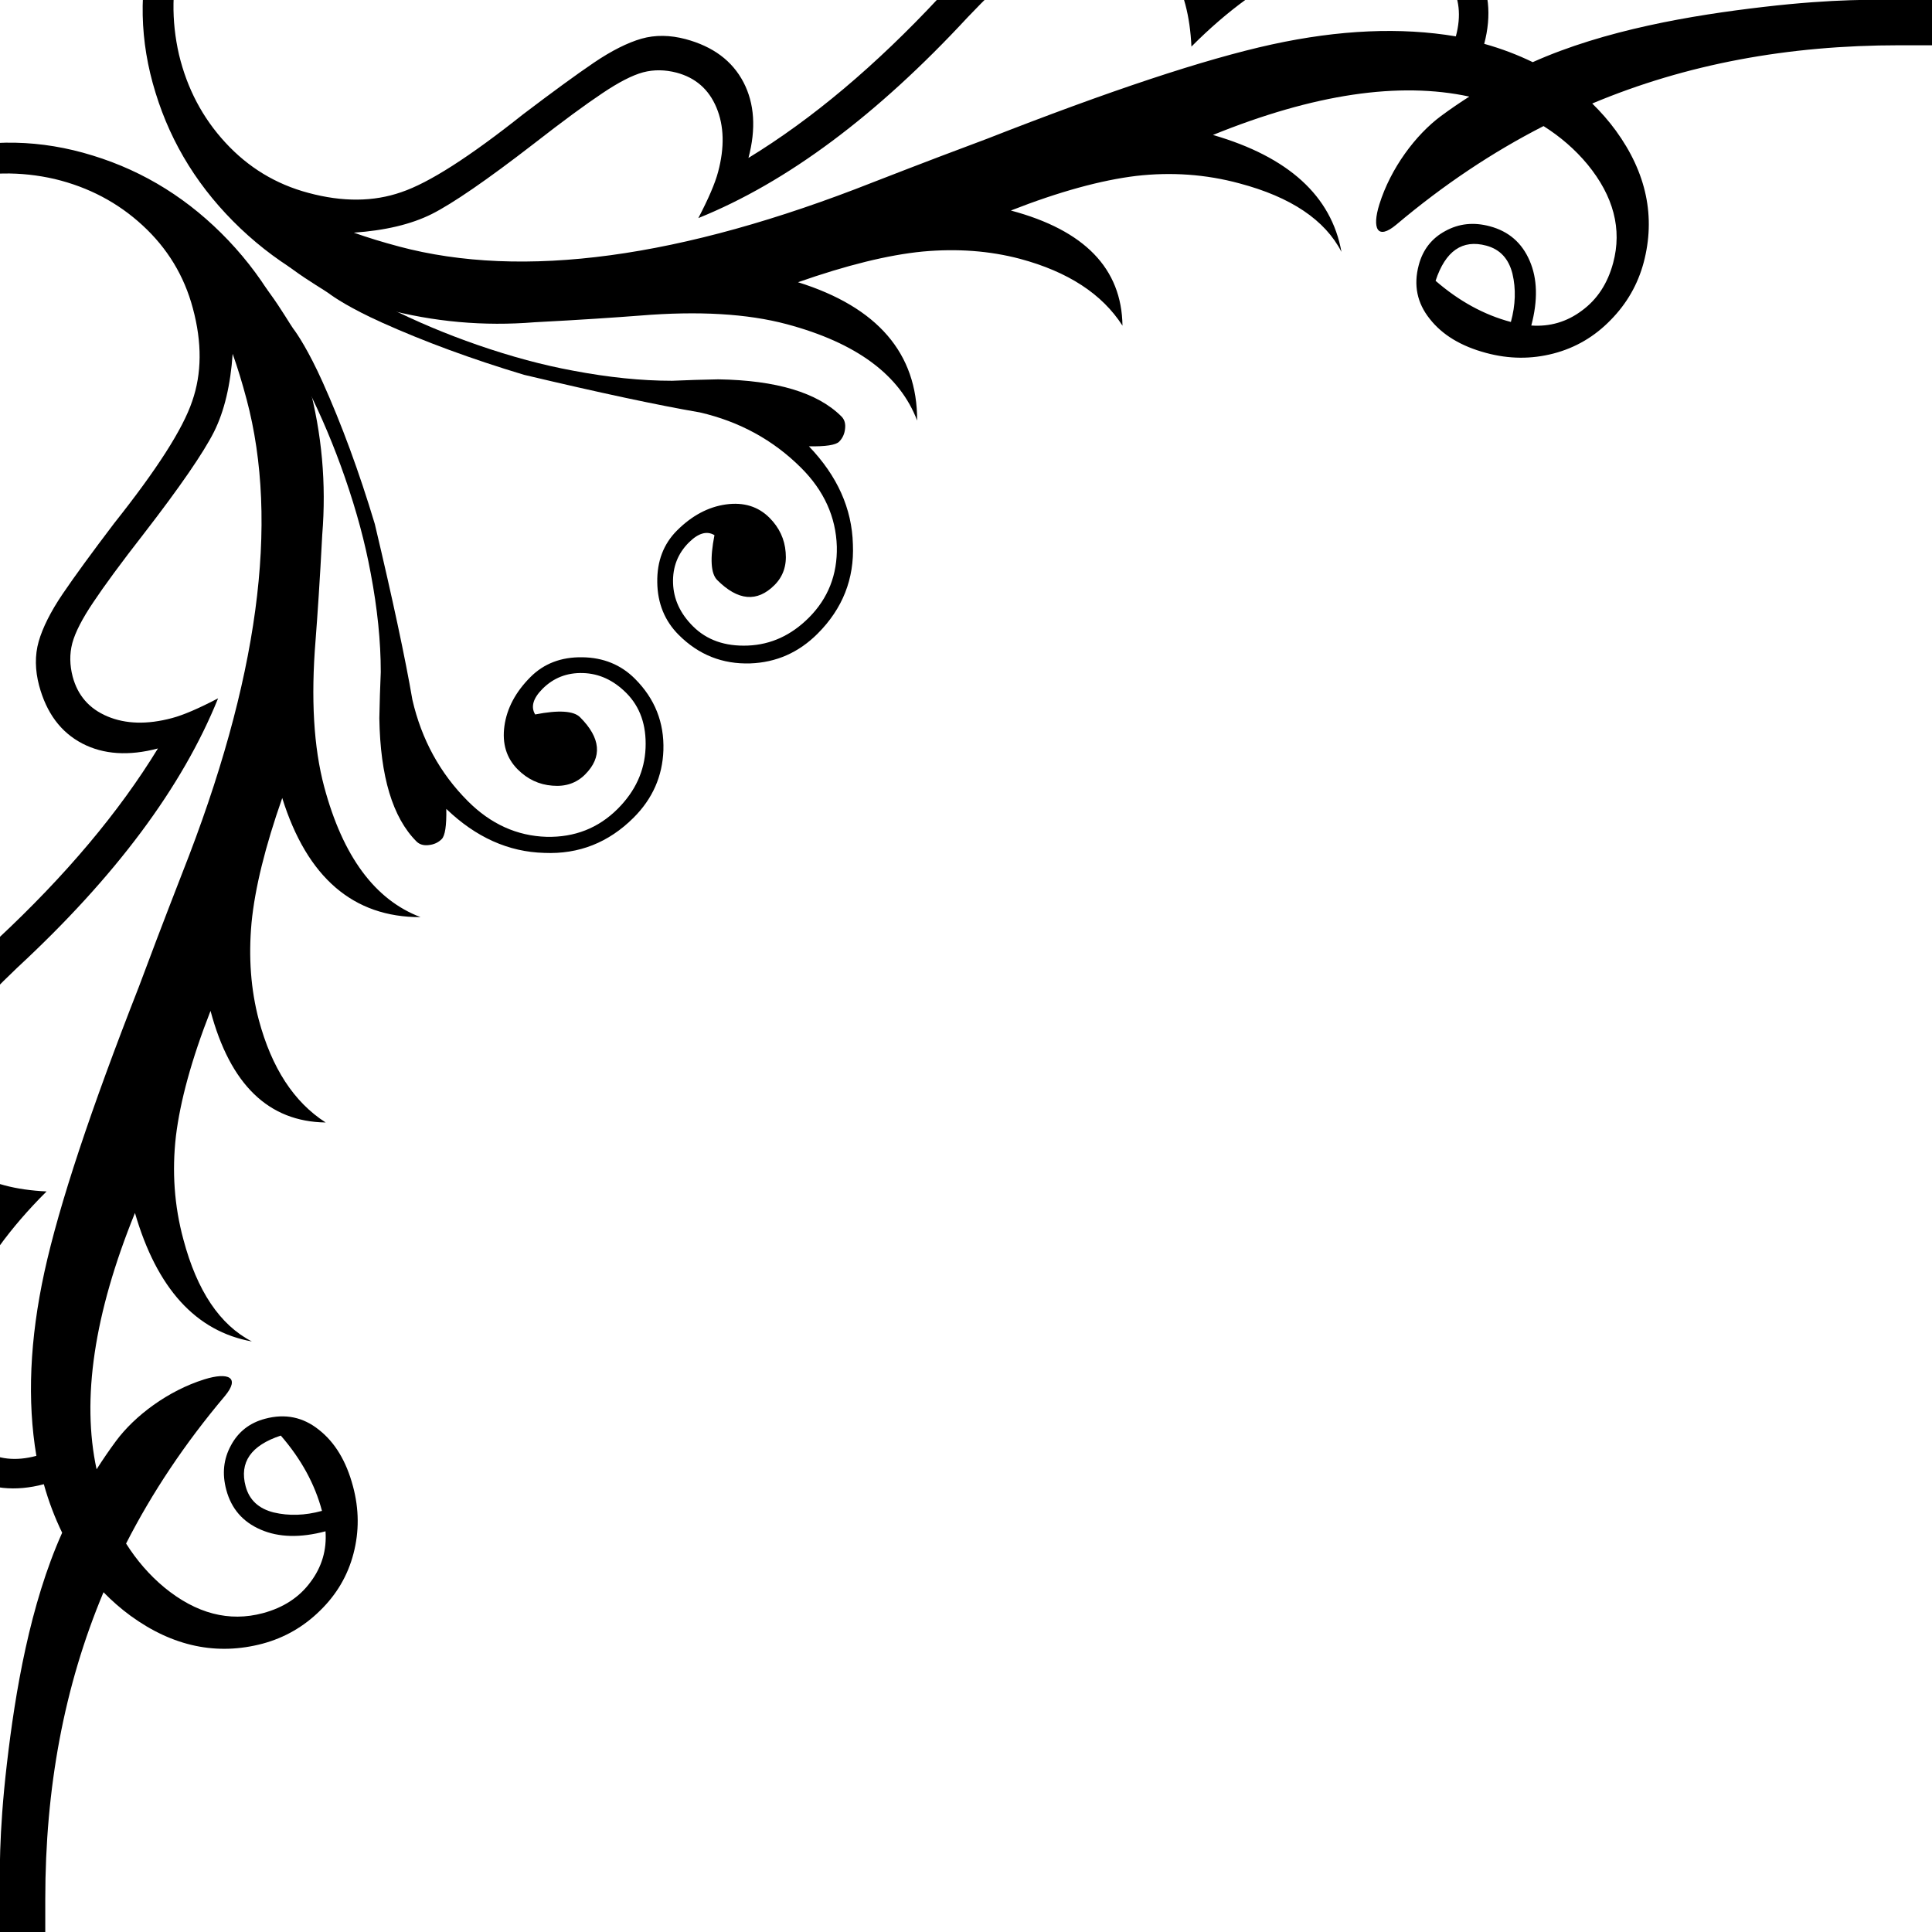 <?xml version="1.0" encoding="UTF-8" standalone="no"?>
<svg
   width="35"
   height="35"
   viewBox="0 0 35 35"
   version="1.1"
   id="svg1173"
   sodipodi:docname="style10.svg"
   inkscape:version="1.4 (e7c3feb1, 2024-10-09)"
   inkscape:export-filename="style10.png"
   inkscape:export-xdpi="2464.9004"
   inkscape:export-ydpi="2464.9004"
   xmlns:inkscape="http://www.inkscape.org/namespaces/inkscape"
   xmlns:sodipodi="http://sodipodi.sourceforge.net/DTD/sodipodi-0.dtd"
   xmlns="http://www.w3.org/2000/svg"
   xmlns:svg="http://www.w3.org/2000/svg">
  <defs
     id="defs2419">
    <inkscape:path-effect
       effect="mirror_symmetry"
       start_point="0,0"
       end_point="50,50"
       center_point="25,25"
       id="path-effect2619"
       is_visible="true"
       lpeversion="1.2"
       lpesatellites=""
       mode="free"
       discard_orig_path="false"
       fuse_paths="false"
       oposite_fuse="false"
       split_items="false"
       split_open="false"
       link_styles="false" />
    <inkscape:path-effect
       effect="mirror_symmetry"
       start_point="0,0"
       end_point="50,50"
       center_point="25,25"
       id="path-effect2617"
       is_visible="true"
       lpeversion="1.2"
       lpesatellites=""
       mode="free"
       discard_orig_path="false"
       fuse_paths="false"
       oposite_fuse="false"
       split_items="false"
       split_open="false"
       link_styles="false" />
  </defs>
  <sodipodi:namedview
     id="namedview2417"
     pagecolor="#ffffff"
     bordercolor="#666666"
     borderopacity="1.0"
     inkscape:showpageshadow="2"
     inkscape:pageopacity="0.0"
     inkscape:pagecheckerboard="0"
     inkscape:deskcolor="#d1d1d1"
     showgrid="false"
     inkscape:zoom="18.899059"
     inkscape:cx="10.794188"
     inkscape:cy="16.693953"
     inkscape:current-layer="svg1173"
     inkscape:window-width="2104"
     inkscape:window-height="1298"
     inkscape:window-x="0"
     inkscape:window-y="25"
     inkscape:window-maximized="0" />
  <path
     d="m 6.92,5.844 c 0.763,0.343 1.621,0.66 2.573,0.946 1.377,0.327 2.439,0.553 3.185,0.681 0.72,0.166 1.331,0.501 1.835,1.004 0.415,0.414 0.631,0.891 0.647,1.427 0.011,0.509 -0.158,0.938 -0.506,1.287 -0.321,0.321 -0.688,0.489 -1.104,0.506 -0.415,0.017 -0.746,-0.1 -0.996,-0.349 -0.232,-0.232 -0.352,-0.492 -0.361,-0.784 -0.009,-0.291 0.087,-0.535 0.286,-0.734 0.172,-0.171 0.327,-0.216 0.464,-0.133 -0.083,0.425 -0.066,0.697 0.05,0.813 0.376,0.376 0.722,0.407 1.038,0.091 0.155,-0.155 0.223,-0.352 0.202,-0.593 -0.018,-0.24 -0.117,-0.45 -0.294,-0.627 -0.204,-0.204 -0.467,-0.285 -0.787,-0.241 -0.321,0.045 -0.617,0.202 -0.888,0.473 -0.243,0.243 -0.363,0.556 -0.357,0.937 0.005,0.382 0.135,0.701 0.39,0.955 0.36,0.36 0.791,0.531 1.295,0.515 0.471,-0.017 0.877,-0.196 1.22,-0.539 0.453,-0.453 0.666,-0.993 0.639,-1.618 -0.017,-0.648 -0.282,-1.24 -0.797,-1.776 0.304,0.006 0.487,-0.023 0.547,-0.083 0.061,-0.061 0.098,-0.138 0.108,-0.233 0.012,-0.093 -0.01,-0.169 -0.065,-0.224 -0.432,-0.432 -1.176,-0.656 -2.232,-0.673 -0.282,0.006 -0.562,0.013 -0.837,0.026 -0.555,0 -1.151,-0.061 -1.793,-0.183 C 9.838,6.615 9.263,6.461 8.654,6.25 8.079,6.051 7.534,5.821 7.019,5.562 6.727,5.402 6.433,5.241 6.14,5.08 6.085,5.048 5.055,4.279 4.967,4.395 4.69,4.575 5.846,5.23 5.949,5.309 6.052,5.388 6.355,5.59 6.92,5.844 M 5.844,6.92 c 0.343,0.763 0.66,1.621 0.946,2.573 0.327,1.377 0.553,2.439 0.681,3.185 0.166,0.72 0.501,1.331 1.004,1.835 0.414,0.415 0.891,0.631 1.427,0.647 0.509,0.011 0.938,-0.158 1.287,-0.506 0.321,-0.321 0.489,-0.688 0.506,-1.104 0.017,-0.415 -0.1,-0.746 -0.349,-0.996 -0.232,-0.232 -0.492,-0.352 -0.784,-0.361 -0.291,-0.009 -0.535,0.087 -0.734,0.286 -0.171,0.172 -0.216,0.327 -0.133,0.464 0.425,-0.083 0.697,-0.066 0.813,0.05 0.376,0.376 0.407,0.722 0.091,1.038 -0.155,0.155 -0.352,0.223 -0.593,0.202 -0.24,-0.018 -0.45,-0.117 -0.627,-0.294 -0.204,-0.204 -0.285,-0.467 -0.241,-0.787 0.045,-0.321 0.202,-0.617 0.473,-0.888 0.243,-0.243 0.556,-0.363 0.937,-0.357 0.382,0.005 0.701,0.135 0.955,0.39 0.36,0.36 0.531,0.791 0.515,1.295 -0.017,0.471 -0.196,0.877 -0.539,1.22 -0.453,0.453 -0.993,0.666 -1.618,0.639 -0.648,-0.017 -1.24,-0.282 -1.776,-0.797 0.006,0.304 -0.023,0.487 -0.083,0.547 -0.061,0.061 -0.138,0.098 -0.233,0.108 -0.093,0.012 -0.169,-0.01 -0.224,-0.065 -0.432,-0.432 -0.656,-1.176 -0.673,-2.232 0.006,-0.282 0.013,-0.562 0.026,-0.837 0,-0.555 -0.061,-1.151 -0.183,-1.793 C 6.615,9.838 6.461,9.263 6.25,8.654 6.051,8.079 5.821,7.534 5.562,7.019 5.402,6.727 5.241,6.433 5.08,6.14 5.048,6.085 4.279,5.055 4.395,4.967 4.575,4.69 5.23,5.846 5.309,5.949 5.388,6.052 5.59,6.355 5.844,6.92"
     style="fill:#000000;fill-opacity:1;fill-rule:nonzero;stroke:none;stroke-width:0.035"
     id="path713"
     sodipodi:nodetypes="ccccccccccccccccccccscccccccccccczc"
     inkscape:path-effect="#path-effect2619"
     inkscape:original-d="m 6.920257,5.84368 c 0.76341,0.34255 1.62137,0.65969 2.57281,0.94615 1.37724,0.32738 2.4391,0.5528 3.18523,0.68086 0.72002,0.16616 1.33138,0.50095 1.8348,1.00436 0.41486,0.41416 0.63076,0.89076 0.64699,1.42699 0.0113,0.5087 -0.15769,0.93803 -0.50588,1.28658 -0.32068,0.32067 -0.68827,0.48859 -1.10384,0.50553 -0.41452,0.0166 -0.74648,-0.0995 -0.9959,-0.34855 -0.23212,-0.23248 -0.35207,-0.49248 -0.36053,-0.78352 -0.009,-0.29139 0.0875,-0.53516 0.28645,-0.73448 0.1718,-0.17145 0.32703,-0.21625 0.4639,-0.133 -0.0826,0.42545 -0.066,0.69674 0.0501,0.81316 0.37571,0.37606 0.72249,0.40675 1.03787,0.091 0.15487,-0.15451 0.2226,-0.35242 0.20179,-0.59337 -0.0184,-0.24024 -0.11712,-0.44979 -0.29422,-0.62653 -0.20426,-0.20426 -0.46708,-0.28505 -0.7874,-0.24095 -0.32103,0.0455 -0.61665,0.20214 -0.88829,0.47343 -0.24307,0.24341 -0.36301,0.55562 -0.35666,0.93697 0.005,0.38242 0.13547,0.70062 0.38982,0.95497 0.35983,0.35984 0.79057,0.53058 1.29469,0.51471 0.47061,-0.0169 0.87701,-0.19615 1.22026,-0.5394 0.45332,-0.45332 0.6664,-0.99307 0.63853,-1.61784 -0.0166,-0.64805 -0.28222,-1.24001 -0.79657,-1.77624 0.30374,0.006 0.48683,-0.0226 0.54716,-0.0829 0.0607,-0.061 0.0977,-0.13829 0.10759,-0.23283 0.012,-0.0935 -0.0102,-0.16863 -0.0653,-0.22366 -0.43215,-0.43216 -1.17616,-0.65617 -2.23238,-0.67275 -0.28187,0.006 -0.56162,0.0134 -0.83749,0.0257 -0.55457,0 -1.15076,-0.061 -1.79317,-0.18344 C 9.838037,6.61513 9.263367,6.46063 8.654477,6.24967 8.079087,6.05105 7.534047,5.82104 7.019347,5.5621 6.726537,5.40159 6.433027,5.24072 6.139517,5.08021 6.085217,5.04771 5.0551059,4.2787097 4.966657,4.3952475 4.6901289,4.5750095 5.8456243,5.2296801 5.9488249,5.309079 6.0520256,5.388478 6.355037,5.58959 6.920187,5.84359"
     class="UnoptimicedTransforms" />
  <path
     d="m 7.225,4.465 c 2.245,0.6 5.112,0.212 8.596,-1.165 0.913,-0.355 1.6,-0.615 2.055,-0.784 2.22,-0.87 3.941,-1.443 5.165,-1.711 1.225,-0.267 2.336,-0.314 3.333,-0.146 0.101,-0.373 0.064,-0.7 -0.106,-0.979 -0.17,-0.278 -0.451,-0.468 -0.842,-0.573 -0.509,-0.136 -1.11,-0.047 -1.814,0.27 -0.699,0.319 -1.375,0.81 -2.028,1.467 -0.053,-1.123 -0.475,-1.791 -1.264,-2.002 -0.422,-0.111 -0.828,-0.07 -1.213,0.126 -0.387,0.197 -0.91,0.644 -1.575,1.343 -1.649,1.78 -3.275,2.992 -4.881,3.64 0.183,-0.351 0.303,-0.628 0.358,-0.836 0.119,-0.445 0.109,-0.836 -0.03,-1.167 -0.139,-0.332 -0.381,-0.541 -0.723,-0.632 -0.205,-0.053 -0.406,-0.058 -0.605,-0.006 -0.196,0.053 -0.445,0.181 -0.74,0.38 -0.297,0.198 -0.712,0.502 -1.243,0.916 -0.852,0.659 -1.47,1.082 -1.845,1.271 -0.376,0.188 -0.85,0.299 -1.413,0.338 0.254,0.09 0.526,0.173 0.816,0.25 z m 20.175,0.495 c -0.069,-0.274 -0.225,-0.443 -0.474,-0.51 -0.434,-0.117 -0.741,0.096 -0.919,0.637 0.424,0.368 0.878,0.617 1.364,0.746 0.085,-0.31 0.093,-0.601 0.029,-0.872 z m -21.814,-6.953 1.585,0.422 c 0.05,-0.307 0.022,-0.567 -0.077,-0.77 -0.103,-0.205 -0.255,-0.333 -0.461,-0.389 -0.228,-0.061 -0.44,-0.023 -0.637,0.112 -0.197,0.138 -0.333,0.345 -0.409,0.624 z m -2.829,0.874 c 0.227,-0.848 0.683,-1.492 1.365,-1.932 0.683,-0.439 1.417,-0.553 2.205,-0.344 0.468,0.127 0.82,0.352 1.064,0.69 0.243,0.337 0.314,0.699 0.211,1.082 -0.081,0.301 -0.258,0.514 -0.529,0.641 -0.273,0.125 -0.58,0.145 -0.919,0.054 -0.322,-0.086 -0.562,-0.256 -0.724,-0.503 -0.162,-0.25 -0.198,-0.537 -0.111,-0.87 0.049,-0.185 0.159,-0.382 0.325,-0.594 -1.217,-0.013 -2.005,0.658 -2.368,2.015 -0.168,0.63 -0.175,1.254 -0.033,1.871 0.148,0.615 0.427,1.144 0.839,1.591 0.414,0.45 0.914,0.755 1.504,0.912 0.622,0.168 1.183,0.162 1.682,-0.012 0.505,-0.17 1.236,-0.639 2.208,-1.411 0.531,-0.403 0.959,-0.716 1.282,-0.935 0.323,-0.219 0.613,-0.363 0.862,-0.435 0.253,-0.072 0.521,-0.066 0.798,0.007 0.5,0.134 0.847,0.393 1.051,0.782 0.2,0.385 0.23,0.843 0.09,1.371 1.151,-0.703 2.303,-1.671 3.455,-2.907 0.518,-0.526 0.965,-0.927 1.343,-1.205 0.381,-0.274 0.749,-0.454 1.1,-0.533 0.352,-0.077 0.717,-0.063 1.089,0.037 0.767,0.204 1.238,0.725 1.414,1.558 1.308,-1.127 2.524,-1.539 3.643,-1.243 0.516,0.14 0.895,0.412 1.135,0.826 0.24,0.413 0.287,0.883 0.15,1.4 0.316,0.088 0.607,0.2 0.879,0.332 1.301,-0.583 2.881,-0.85 4.184,-1.001 1.303,-0.152 2.053,-0.129 2.458,-0.126 h 0.593 c 0.598,0.003 0.604,0.821 0,0.821 h -0.593 c -2.018,0 -3.857,0.339 -5.564,1.055 0.155,0.152 0.299,0.315 0.428,0.492 0.556,0.764 0.723,1.565 0.503,2.392 -0.106,0.393 -0.304,0.741 -0.597,1.038 -0.29,0.299 -0.635,0.503 -1.035,0.607 -0.399,0.104 -0.805,0.102 -1.22,-0.01 -0.457,-0.122 -0.796,-0.328 -1.023,-0.618 -0.229,-0.286 -0.296,-0.61 -0.199,-0.973 0.073,-0.278 0.234,-0.486 0.483,-0.619 0.247,-0.135 0.512,-0.163 0.804,-0.085 0.342,0.091 0.582,0.299 0.722,0.624 0.142,0.326 0.151,0.719 0.03,1.174 0.338,0.024 0.645,-0.066 0.918,-0.271 0.278,-0.204 0.465,-0.491 0.565,-0.863 0.164,-0.612 0.008,-1.208 -0.464,-1.784 -0.226,-0.273 -0.494,-0.503 -0.797,-0.695 -0.924,0.472 -1.81,1.063 -2.664,1.783 -0.351,0.296 -0.445,0.067 -0.311,-0.363 0.206,-0.661 0.661,-1.264 1.117,-1.602 0.17,-0.126 0.341,-0.242 0.513,-0.352 -1.268,-0.274 -2.814,-0.048 -4.644,0.695 1.368,0.397 2.145,1.104 2.328,2.118 -0.298,-0.579 -0.917,-0.994 -1.849,-1.241 -0.61,-0.165 -1.233,-0.208 -1.87,-0.135 -0.633,0.077 -1.392,0.283 -2.27,0.627 1.336,0.356 2.008,1.051 2.022,2.086 -0.368,-0.575 -0.988,-0.978 -1.857,-1.211 -0.548,-0.145 -1.135,-0.189 -1.761,-0.132 -0.627,0.061 -1.382,0.248 -2.26,0.556 1.442,0.451 2.162,1.289 2.158,2.506 -0.313,-0.826 -1.099,-1.408 -2.362,-1.746 -0.715,-0.191 -1.601,-0.242 -2.654,-0.156 -0.442,0.034 -1.081,0.078 -1.913,0.121 -0.919,0.075 -1.827,-0.005 -2.729,-0.246 C 5.963,5.326 5.097,4.84 4.356,4.138 3.618,3.436 3.106,2.619 2.818,1.681 c -0.291,-0.938 -0.309,-1.869 -0.061,-2.801 M 4.465,7.225 c 0.6,2.245 0.212,5.112 -1.165,8.596 -0.355,0.913 -0.615,1.6 -0.784,2.055 -0.87,2.22 -1.443,3.941 -1.711,5.165 -0.267,1.225 -0.314,2.336 -0.146,3.333 -0.373,0.101 -0.7,0.064 -0.979,-0.106 -0.278,-0.17 -0.468,-0.451 -0.573,-0.842 -0.136,-0.509 -0.047,-1.11 0.27,-1.814 0.319,-0.699 0.81,-1.375 1.467,-2.028 -1.123,-0.053 -1.791,-0.475 -2.002,-1.264 -0.111,-0.422 -0.07,-0.828 0.126,-1.213 0.197,-0.387 0.644,-0.91 1.343,-1.575 1.78,-1.649 2.992,-3.275 3.64,-4.881 -0.351,0.183 -0.628,0.303 -0.836,0.358 -0.445,0.119 -0.836,0.109 -1.167,-0.03 -0.332,-0.139 -0.541,-0.381 -0.632,-0.723 -0.053,-0.205 -0.058,-0.406 -0.006,-0.605 0.053,-0.196 0.181,-0.445 0.38,-0.74 0.198,-0.297 0.502,-0.712 0.916,-1.243 0.659,-0.852 1.082,-1.47 1.271,-1.845 0.188,-0.376 0.299,-0.85 0.338,-1.413 0.09,0.254 0.173,0.526 0.25,0.816 z m 0.495,20.175 c -0.274,-0.069 -0.443,-0.225 -0.51,-0.474 -0.117,-0.434 0.096,-0.741 0.637,-0.919 0.368,0.424 0.617,0.878 0.746,1.364 -0.31,0.085 -0.601,0.093 -0.872,0.029 z m -6.953,-21.814 0.422,1.585 c -0.307,0.05 -0.567,0.022 -0.77,-0.077 -0.205,-0.103 -0.333,-0.255 -0.389,-0.461 -0.061,-0.228 -0.023,-0.44 0.112,-0.637 0.138,-0.197 0.345,-0.333 0.624,-0.409 z m 0.874,-2.829 c -0.848,0.227 -1.492,0.683 -1.932,1.365 -0.439,0.683 -0.553,1.417 -0.344,2.205 0.127,0.468 0.352,0.82 0.69,1.064 0.337,0.243 0.699,0.314 1.082,0.211 0.301,-0.081 0.514,-0.258 0.641,-0.529 0.125,-0.273 0.145,-0.58 0.054,-0.919 -0.086,-0.322 -0.256,-0.562 -0.503,-0.724 -0.25,-0.162 -0.537,-0.198 -0.87,-0.111 -0.185,0.049 -0.382,0.159 -0.594,0.325 -0.013,-1.217 0.658,-2.005 2.015,-2.368 0.63,-0.168 1.254,-0.175 1.871,-0.033 0.615,0.148 1.144,0.427 1.591,0.839 0.45,0.414 0.755,0.914 0.912,1.504 0.168,0.622 0.162,1.183 -0.012,1.682 -0.17,0.505 -0.639,1.236 -1.411,2.208 -0.403,0.531 -0.716,0.959 -0.935,1.282 -0.219,0.323 -0.363,0.613 -0.435,0.862 -0.072,0.253 -0.066,0.521 0.007,0.798 0.134,0.5 0.393,0.847 0.782,1.051 0.385,0.2 0.843,0.23 1.371,0.09 -0.703,1.151 -1.671,2.303 -2.907,3.455 -0.526,0.518 -0.927,0.965 -1.205,1.343 -0.274,0.381 -0.454,0.749 -0.533,1.1 -0.077,0.352 -0.063,0.717 0.037,1.089 0.204,0.767 0.725,1.238 1.558,1.414 -1.127,1.308 -1.539,2.524 -1.243,3.643 0.14,0.516 0.412,0.895 0.826,1.135 0.413,0.24 0.883,0.287 1.4,0.15 0.088,0.316 0.2,0.607 0.332,0.879 -0.583,1.301 -0.85,2.881 -1.001,4.184 -0.152,1.303 -0.129,2.053 -0.126,2.458 v 0.593 c 0.003,0.598 0.821,0.604 0.821,0 v -0.593 c 0,-2.018 0.339,-3.857 1.055,-5.564 0.152,0.155 0.315,0.299 0.492,0.428 0.764,0.556 1.565,0.723 2.392,0.503 0.393,-0.106 0.741,-0.304 1.038,-0.597 0.299,-0.29 0.503,-0.635 0.607,-1.035 0.104,-0.399 0.102,-0.805 -0.01,-1.22 -0.122,-0.457 -0.328,-0.796 -0.618,-1.023 -0.286,-0.229 -0.61,-0.296 -0.973,-0.199 -0.278,0.073 -0.486,0.234 -0.619,0.483 -0.135,0.247 -0.163,0.512 -0.085,0.804 0.091,0.342 0.299,0.582 0.624,0.722 0.326,0.142 0.719,0.151 1.174,0.03 0.024,0.338 -0.066,0.645 -0.271,0.918 -0.204,0.278 -0.491,0.465 -0.863,0.565 -0.612,0.164 -1.208,0.008 -1.784,-0.464 -0.273,-0.226 -0.503,-0.494 -0.695,-0.797 0.472,-0.924 1.063,-1.81 1.783,-2.664 0.296,-0.351 0.067,-0.445 -0.363,-0.311 -0.661,0.206 -1.264,0.661 -1.602,1.117 -0.126,0.17 -0.242,0.341 -0.352,0.513 -0.274,-1.268 -0.048,-2.814 0.695,-4.644 0.397,1.368 1.104,2.145 2.118,2.328 -0.579,-0.298 -0.994,-0.917 -1.241,-1.849 -0.165,-0.61 -0.208,-1.233 -0.135,-1.87 0.077,-0.633 0.283,-1.392 0.627,-2.27 0.356,1.336 1.051,2.008 2.086,2.022 -0.575,-0.368 -0.978,-0.988 -1.211,-1.857 -0.145,-0.548 -0.189,-1.135 -0.132,-1.761 0.061,-0.627 0.248,-1.382 0.556,-2.26 0.451,1.442 1.289,2.162 2.506,2.158 -0.826,-0.313 -1.408,-1.099 -1.746,-2.362 -0.191,-0.715 -0.242,-1.601 -0.156,-2.654 0.034,-0.442 0.078,-1.081 0.121,-1.913 0.075,-0.919 -0.005,-1.827 -0.246,-2.729 C 5.326,5.963 4.84,5.097 4.138,4.356 3.436,3.618 2.619,3.106 1.681,2.818 c -0.938,-0.291 -1.869,-0.309 -2.801,-0.061"
     style="fill:#000000;fill-opacity:1;fill-rule:nonzero;stroke:none;stroke-width:0.035"
     id="path717"
     sodipodi:nodetypes="cccccccccccccccccccccccccccccccccccccccccccccccccccccccccccccccccczccssccccccccccccccccccccccccccccccccccccc"
     inkscape:path-effect="#path-effect2617"
     inkscape:original-d="m 7.225407,4.46502 c 2.24508,0.60008 5.11175,0.21238 8.59614,-1.16452 0.91264,-0.35524 1.6002,-0.61453 2.05458,-0.78387 2.21968,-0.8703 3.94088,-1.44286 5.16502,-1.71097 1.22519,-0.2667 2.33574,-0.31362 3.33339,-0.1457 0.1009,-0.37253 0.0639,-0.69991 -0.10583,-0.97931 -0.16969,-0.27763 -0.45085,-0.46849 -0.84243,-0.57326 -0.50871,-0.13582 -1.10984,-0.0473 -1.81399,0.26987 -0.6992,0.31927 -1.37512,0.81033 -2.02847,1.46721 -0.0533,-1.12325 -0.47519,-1.79141 -1.264,-2.00202 -0.42228,-0.11112 -0.82762,-0.0699 -1.21285,0.12594 -0.38735,0.19685 -0.91017,0.64418 -1.5748,1.34268 -1.64853,1.78047 -3.27519,2.99155 -4.88068,3.63996 0.18344,-0.35066 0.30268,-0.6283 0.35771,-0.83644 0.11924,-0.4452 0.10901,-0.83644 -0.0303,-1.16664 -0.13935,-0.33196 -0.381,-0.5408 -0.72285,-0.63217 -0.20496,-0.0529 -0.4064,-0.0582 -0.60501,-0.006 -0.19579,0.0533 -0.4445,0.18062 -0.74048,0.3803 -0.29669,0.19826 -0.71155,0.50235 -1.24319,0.91581 -0.85196,0.65934 -1.47038,1.08232 -1.84503,1.2707 -0.37571,0.18768 -0.84984,0.29881 -1.41323,0.33796 0.254,0.0896 0.52635,0.17322 0.81633,0.25012 z m 20.17536,0.49495 c -0.0691,-0.27446 -0.22507,-0.44309 -0.47413,-0.51012 -0.43427,-0.11676 -0.74083,0.096 -0.91863,0.63677 0.42439,0.36759 0.87806,0.61701 1.36384,0.74577 0.0847,-0.30974 0.0935,-0.60113 0.0289,-0.87242 z m -21.81436,-6.9529 1.58538,0.42228 c 0.0501,-0.30727 0.0219,-0.56656 -0.0773,-0.76976 -0.10266,-0.20532 -0.25541,-0.33338 -0.46143,-0.38912 -0.2279,-0.0607 -0.44027,-0.0229 -0.63747,0.11219 -0.1972,0.13793 -0.33302,0.34501 -0.40922,0.62441 z m -2.82854,0.87383 c 0.2268,-0.84843 0.6826,-1.49225 1.3645,-1.93181 0.68263,-0.43885 1.41712,-0.5528 2.20452,-0.3436 0.46813,0.12735 0.82021,0.35207 1.06398,0.68968 0.24306,0.33655 0.31361,0.6992 0.21096,1.08197 -0.0808,0.30092 -0.25788,0.51435 -0.52917,0.64135 -0.27305,0.12523 -0.57961,0.14534 -0.91934,0.0543 -0.32244,-0.0861 -0.56233,-0.25612 -0.7239,-0.50307 -0.16157,-0.25011 -0.19826,-0.53692 -0.11077,-0.86959 0.0494,-0.18451 0.15875,-0.38206 0.32491,-0.59373 -1.21673,-0.013 -2.00479,0.65793 -2.36819,2.01472 -0.1683,0.63041 -0.175,1.25412 -0.033,1.87148 0.1482,0.61525 0.4269,1.14441 0.8393,1.59068 0.41415,0.44979 0.91439,0.75529 1.50353,0.91228 0.6223,0.16757 1.18322,0.16228 1.68169,-0.0116 0.50483,-0.17039 1.23614,-0.63853 2.20839,-1.41111 0.53058,-0.40252 0.9585,-0.71579 1.28164,-0.93486 0.32315,-0.21873 0.61278,-0.36336 0.86219,-0.43533 0.2533,-0.072 0.5207,-0.0663 0.79834,0.007 0.50024,0.13405 0.84737,0.39334 1.05092,0.78175 0.20038,0.38524 0.23002,0.84279 0.09,1.37125 1.15076,-0.70273 2.30258,-1.67146 3.45476,-2.90689 0.51752,-0.52634 0.96484,-0.9271 1.34302,-1.20473 0.38135,-0.27411 0.74895,-0.45368 1.09996,-0.53305 0.35172,-0.0766 0.71685,-0.0628 1.08903,0.0367 0.76694,0.2039 1.23825,0.72496 1.41393,1.55786 1.30775,-1.12747 2.52413,-1.53917 3.64278,-1.24283 0.51612,0.1404 0.89535,0.41204 1.13454,0.8255 0.23953,0.4131 0.28681,0.883 0.14957,1.39982 0.31645,0.0878 0.60749,0.20002 0.87913,0.33196 1.30139,-0.58349 2.88078,-0.8499 4.18411,-1.00146 1.30332,-0.15156 2.05339,-0.12934 2.4578,-0.12554 h 0.593 c 0.59792,0.003 0.60417,0.82075 0,0.82075 h -0.59281 c -2.01754,0 -3.85727,0.33867 -5.56401,1.05481 0.15487,0.15169 0.2988,0.31468 0.42827,0.49248 0.55633,0.76376 0.72284,1.56457 0.50306,2.39183 -0.10619,0.39299 -0.30445,0.74119 -0.59655,1.03822 -0.29033,0.29916 -0.63535,0.50342 -1.03505,0.60678 -0.39934,0.10442 -0.80504,0.10196 -1.21955,-0.0102 -0.4565,-0.12241 -0.79587,-0.32808 -1.02341,-0.61807 -0.2293,-0.28645 -0.29598,-0.60995 -0.19897,-0.97296 0.0734,-0.27799 0.23354,-0.48577 0.48296,-0.61877 0.24694,-0.13547 0.51188,-0.16333 0.80362,-0.0854 0.34185,0.0914 0.58209,0.29915 0.72214,0.62442 0.14182,0.32632 0.15064,0.7186 0.0296,1.17404 0.33832,0.024 0.64453,-0.066 0.91829,-0.27093 0.27763,-0.20426 0.46496,-0.49142 0.56479,-0.86325 0.1644,-0.61172 0.008,-1.20756 -0.46355,-1.784 -0.22613,-0.2734 -0.49389,-0.50306 -0.79728,-0.69532 -0.92427,0.47201 -1.80975,1.06292 -2.66382,1.78258 -0.35137,0.29634 -0.44485,0.0667 -0.31115,-0.363 0.20567,-0.66146 0.66146,-1.26401 1.11689,-1.60197 0.17004,-0.12594 0.34114,-0.24165 0.51259,-0.35172 -1.26824,-0.27446 -2.81411,-0.0476 -4.64361,0.69533 1.36807,0.39722 2.14453,1.10419 2.32798,2.11772 -0.2981,-0.57926 -0.91652,-0.99377 -1.84856,-1.24072 -0.6096,-0.16474 -1.23296,-0.20849 -1.86972,-0.13476 -0.63253,0.0773 -1.39206,0.28328 -2.27013,0.62653 1.33633,0.35631 2.00766,1.05058 2.02213,2.08633 -0.36795,-0.57467 -0.98849,-0.9779 -1.85703,-1.21144 -0.54821,-0.14464 -1.13524,-0.18944 -1.76106,-0.13194 -0.62689,0.0614 -1.38183,0.24801 -2.2599,0.55634 1.44216,0.4512 2.16182,1.28869 2.15794,2.50578 -0.31326,-0.82586 -1.0989,-1.40759 -2.36184,-1.7459 -0.71508,-0.19121 -1.60056,-0.24165 -2.65395,-0.15628 -0.44238,0.0339 -1.08091,0.078 -1.91347,0.12065 -0.91863,0.0751 -1.82668,-0.005 -2.72909,-0.24624 C 5.962677,5.32608 5.096607,4.8403 4.356127,4.13792 3.618467,3.43589 3.106267,2.61851 2.818367,1.68118 c -0.2907,-0.93769 -0.3094,-1.86902 -0.061,-2.80071"
     class="UnoptimicedTransforms" />
</svg>
